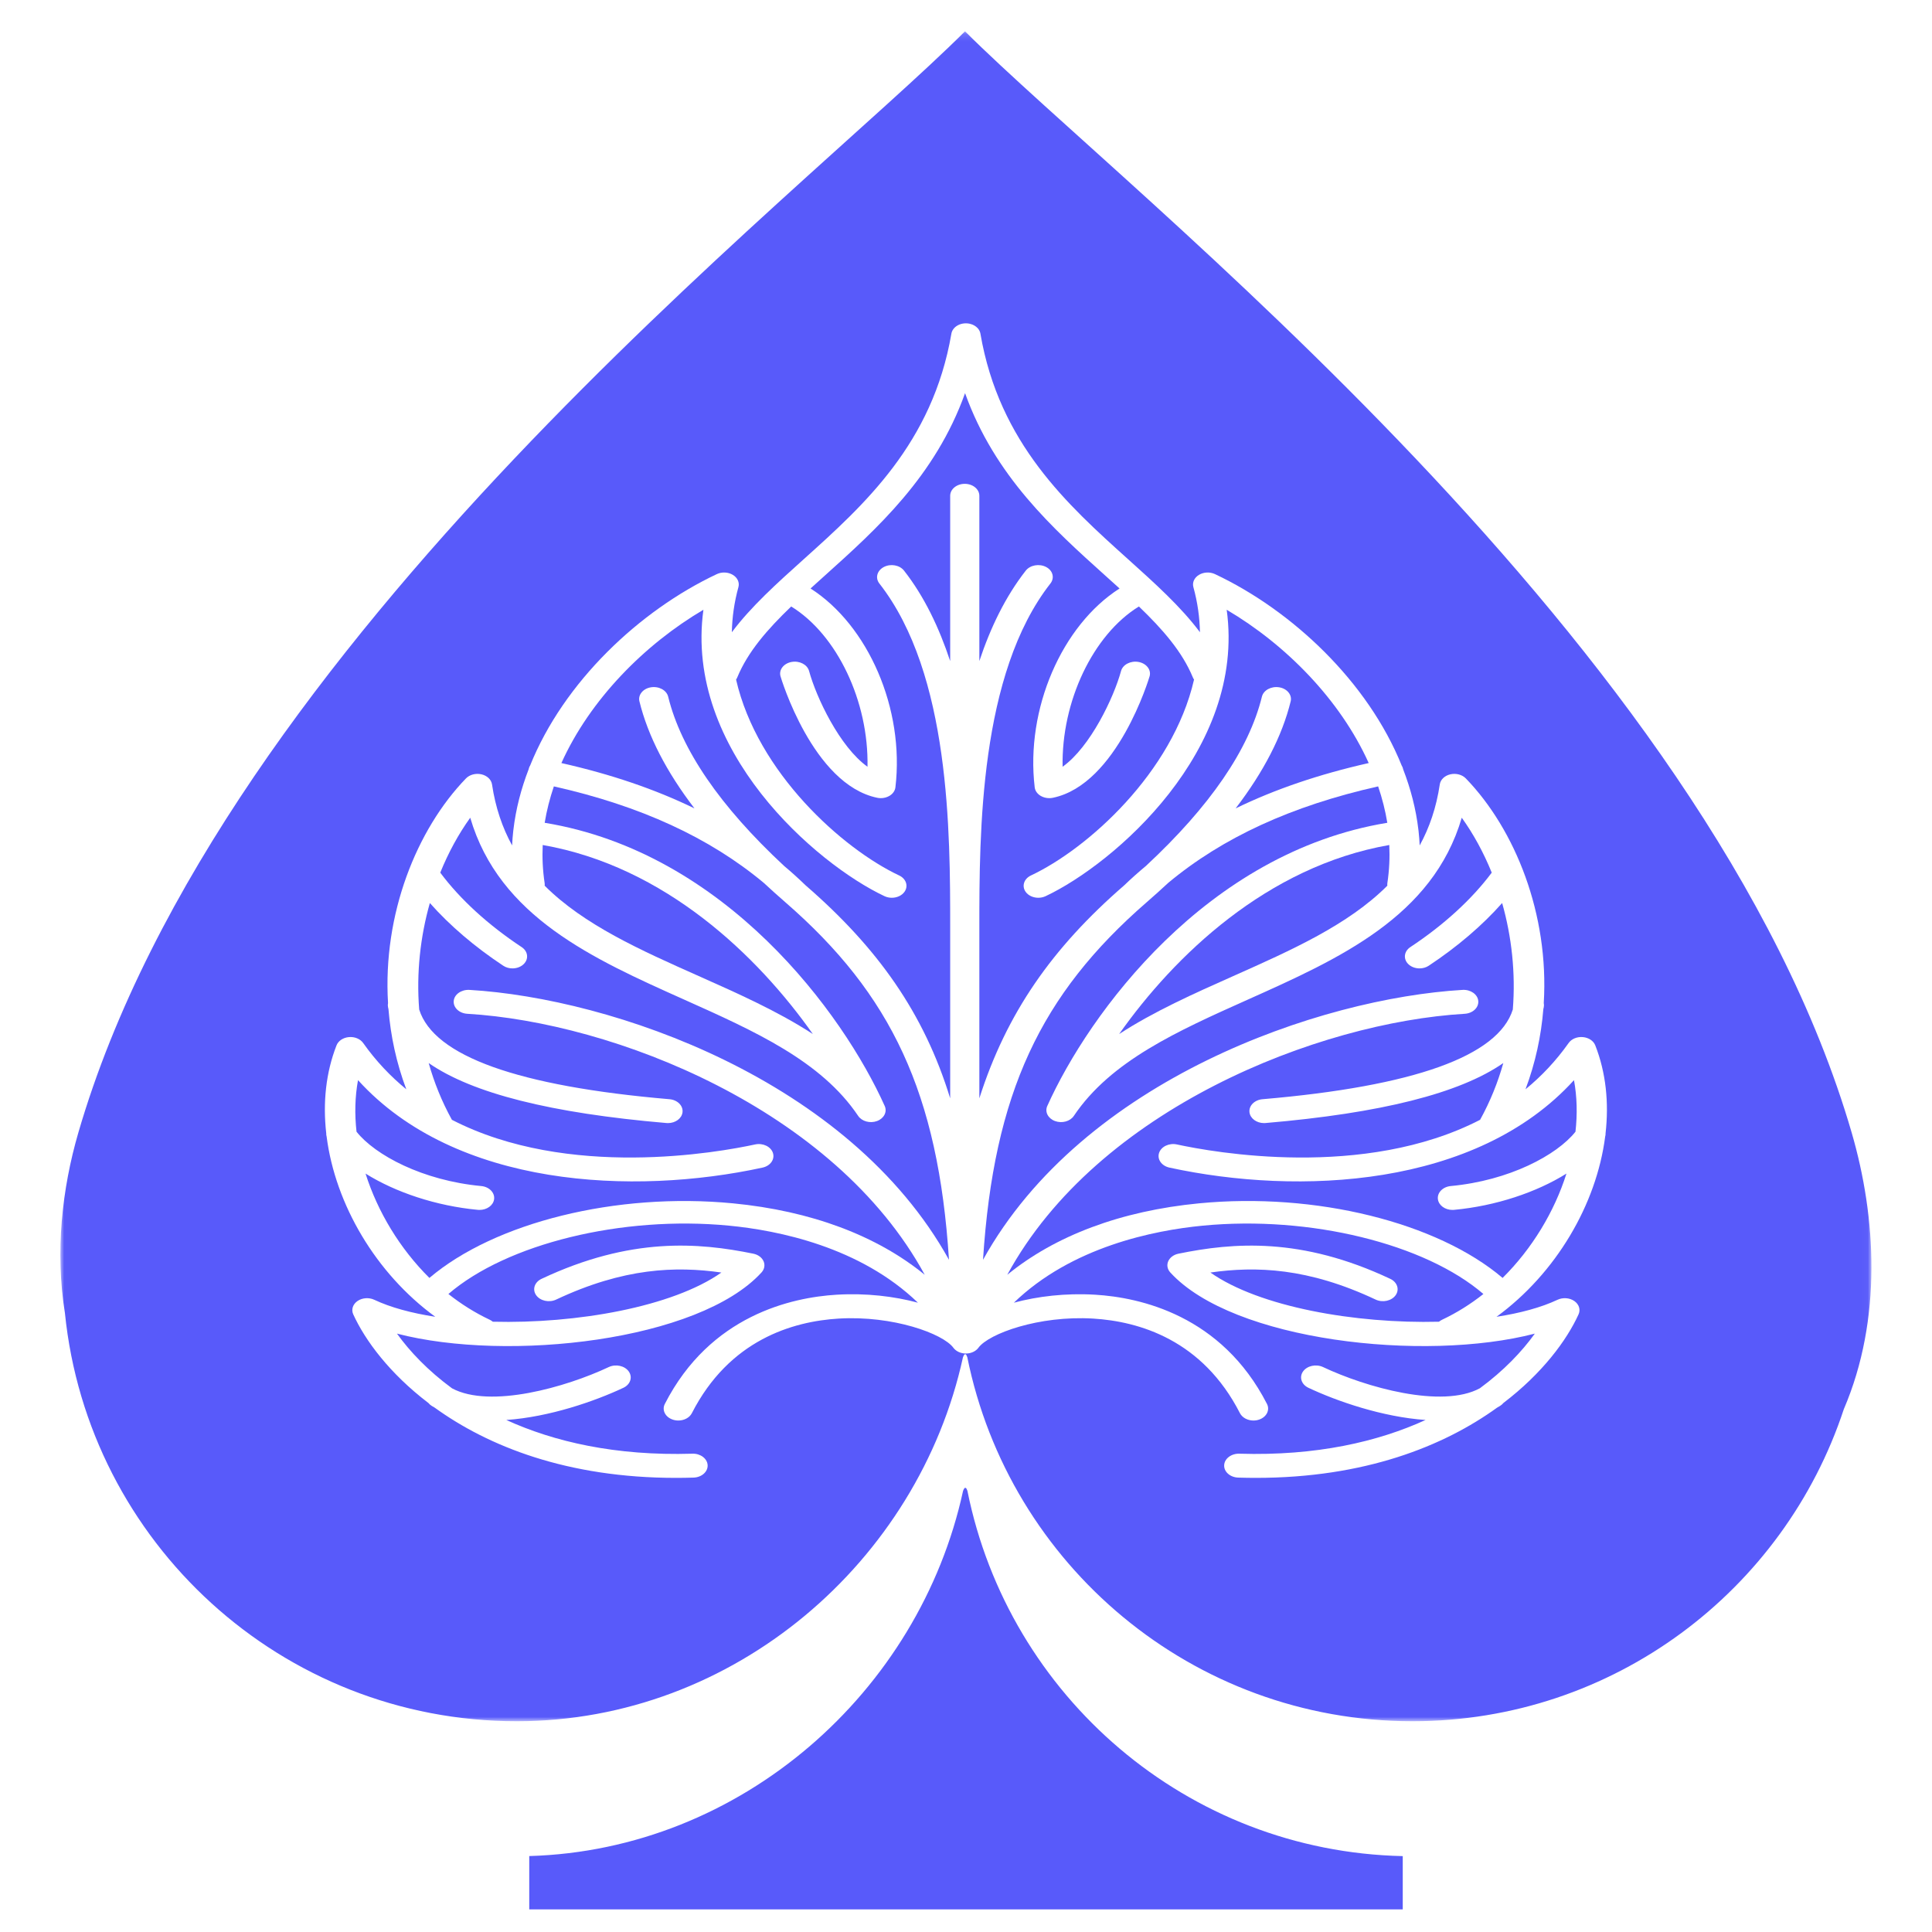 <?xml version="1.0" encoding="UTF-8"?>
<svg width="256px" height="256px" viewBox="0 0 256 256" version="1.1" xmlns="http://www.w3.org/2000/svg" xmlns:xlink="http://www.w3.org/1999/xlink">
    <!-- Generator: Sketch 48.2 (47327) - http://www.bohemiancoding.com/sketch -->
    <title>Mac_256</title>
    <desc>Created with Sketch.</desc>
    <defs>
        <polygon id="path-1" points="0 0.149 239.973 0.149 239.973 224.073 0 224.073"></polygon>
    </defs>
    <g id="Page-1" stroke="none" stroke-width="1" fill="none" fill-rule="evenodd">
        <g id="Mac_256">
            <g id="Page-1-Copy-3" transform="translate(8, 4)">
                <path d="M177.871,249 L177.871,241.945 C149.316,241.32 125.659,220.747 120.187,193.542 C120.069,193.177 119.861,192.846 119.609,193.559 C113.813,220.196 90.221,241.134 62.129,241.937 L62.129,249 L177.871,249 Z" id="Fill-1" fill="#585AFA"></path>
                <path d="M84.021,103.116 C80.294,98.246 77.851,93.505 76.728,88.935 C76.518,88.078 77.199,87.242 78.25,87.071 C79.3,86.9 80.324,87.454 80.535,88.312 C82.256,95.321 87.415,102.849 95.882,110.727 C96.874,111.556 97.819,112.415 98.744,113.309 C108.318,121.611 114.439,130.25 117.904,141.534 L117.904,118.919 C117.904,106.354 117.919,85.324 108.52,73.316 C107.943,72.579 108.215,71.599 109.118,71.128 C110.023,70.658 111.21,70.873 111.788,71.61 C114.499,75.074 116.438,79.185 117.904,83.595 L117.904,61.695 C117.904,60.82 118.765,60.111 119.837,60.111 C120.909,60.111 121.769,60.82 121.769,61.695 L121.769,83.595 C123.235,79.185 125.209,75.074 127.92,71.61 C128.498,70.873 129.709,70.658 130.613,71.128 C131.516,71.599 131.763,72.579 131.186,73.316 C121.787,85.324 121.769,106.354 121.769,118.919 L121.769,141.534 C125.368,130.25 131.394,121.611 140.967,113.309 C141.892,112.416 142.863,111.557 143.855,110.729 C152.324,102.85 157.489,95.32 159.21,88.312 C159.421,87.454 160.445,86.901 161.497,87.071 C162.548,87.242 163.231,88.078 163.02,88.935 C161.898,93.505 159.456,98.246 155.728,103.116 C160.937,100.581 166.796,98.589 173.361,97.109 C169.57,88.695 162.346,81.391 154.543,76.796 C157.105,95.422 139.594,110.485 130.55,114.747 C130.244,114.89 129.911,114.959 129.581,114.959 C128.91,114.959 128.258,114.675 127.899,114.167 C127.363,113.409 127.681,112.44 128.609,112.002 C136.104,108.471 147.382,98.392 150.217,86.045 C150.155,85.957 150.101,85.863 150.06,85.763 C148.662,82.372 146.084,79.409 142.912,76.362 C136.822,80.104 132.63,88.959 132.801,97.597 C136.49,94.968 139.594,88.399 140.543,84.914 C140.776,84.059 141.815,83.524 142.859,83.711 C143.905,83.901 144.565,84.747 144.332,85.601 C144.294,85.744 140.066,99.941 131.512,101.71 C131.354,101.742 131.194,101.759 131.035,101.759 C130.639,101.759 130.248,101.66 129.918,101.47 C129.455,101.204 129.158,100.787 129.103,100.327 C127.869,89.921 132.719,78.848 140.349,73.977 C139.74,73.424 139.117,72.864 138.483,72.294 C131.537,66.05 123.822,59.114 119.875,48.097 C115.927,59.114 108.213,66.05 101.267,72.293 C100.633,72.863 100.01,73.424 99.401,73.977 C107.031,78.848 111.881,89.921 110.647,100.327 C110.593,100.787 110.295,101.204 109.832,101.47 C109.501,101.66 109.111,101.759 108.715,101.759 C108.556,101.759 108.396,101.742 108.238,101.71 C99.685,99.941 95.456,85.744 95.418,85.601 C95.185,84.747 95.845,83.901 96.891,83.711 C97.942,83.523 98.974,84.059 99.207,84.914 C100.156,88.399 103.26,94.968 106.949,97.597 C107.121,88.959 102.928,80.104 96.838,76.362 C93.666,79.409 91.089,82.372 89.69,85.763 C89.649,85.863 89.595,85.957 89.533,86.045 C92.368,98.392 103.646,108.471 111.141,112.002 C112.069,112.44 112.387,113.409 111.852,114.167 C111.492,114.675 110.84,114.959 110.169,114.959 C109.839,114.959 109.506,114.89 109.2,114.747 C100.156,110.485 82.645,95.422 85.207,76.796 C77.404,81.392 70.18,88.695 66.388,97.109 C72.954,98.589 78.812,100.581 84.021,103.116" id="Fill-3" fill="#585AFA"></path>
                <path d="M140.292,133.017 C144.913,130.01 150.216,127.648 155.421,125.33 C163.152,121.888 170.625,118.558 175.829,113.36 C175.815,113.247 175.815,113.131 175.833,113.013 C176.089,111.323 176.166,109.637 176.088,107.967 C159.872,110.804 147.594,122.667 140.292,133.017" id="Fill-5" fill="#585AFA"></path>
                <path d="M84.579,125.33 C89.784,127.648 95.087,130.011 99.708,133.017 C92.406,122.666 80.13,110.804 63.912,107.967 C63.834,109.637 63.911,111.323 64.167,113.013 C64.185,113.131 64.185,113.247 64.171,113.36 C69.375,118.558 76.848,121.888 84.579,125.33" id="Fill-7" fill="#585AFA"></path>
                <g id="Group-11">
                    <mask id="mask-2" fill="white">
                        <use xlink:href="#path-1"></use>
                    </mask>
                    <g id="Clip-10"></g>
                    <path d="M204.694,146.6 C203.545,155.572 198.187,164.723 190.296,170.482 C193.435,169.996 196.214,169.248 198.378,168.228 C199.087,167.894 199.977,167.96 200.602,168.391 C201.227,168.822 201.454,169.528 201.168,170.154 C199.598,173.599 196.361,177.981 191.209,181.902 C191.091,182.047 190.943,182.18 190.763,182.291 C190.638,182.369 190.51,182.443 190.381,182.515 C183.292,187.638 172.825,191.825 158.404,191.826 C157.638,191.826 156.864,191.814 156.076,191.79 C155.004,191.757 154.168,191.021 154.208,190.146 C154.248,189.272 155.166,188.586 156.221,188.622 C166.442,188.934 174.588,187.033 180.896,184.154 C175.18,183.762 169.136,181.664 165.371,179.889 C164.443,179.452 164.124,178.482 164.661,177.724 C165.197,176.967 166.384,176.707 167.313,177.144 C172.968,179.81 183.036,182.684 188.093,179.951 C191.272,177.613 193.676,175.077 195.372,172.712 C180.658,176.532 155.345,173.679 147.068,164.604 C146.68,164.179 146.578,163.624 146.796,163.124 C147.015,162.625 147.524,162.248 148.154,162.12 C155.396,160.642 164.395,159.882 176.22,165.455 C177.148,165.893 177.467,166.862 176.931,167.62 C176.394,168.378 175.206,168.639 174.278,168.2 C165.344,163.989 158.422,163.753 152.385,164.617 C158.858,169.171 171.584,171.42 182.674,171.134 C182.795,171.034 182.932,170.944 183.088,170.87 C185.031,169.955 186.862,168.801 188.558,167.462 C180.841,160.814 165.578,157.036 151.38,158.405 C144.852,159.033 134.003,161.22 126.343,168.615 C129.468,167.772 133.2,167.321 137.117,167.556 C143.036,167.913 153.864,170.268 159.882,182.031 C160.295,182.839 159.828,183.767 158.838,184.104 C158.594,184.188 158.341,184.227 158.091,184.227 C157.331,184.227 156.61,183.86 156.298,183.252 C151.342,173.563 142.976,171.088 136.831,170.717 C129.629,170.291 123.028,172.716 121.649,174.58 C121.642,174.59 121.634,174.598 121.627,174.607 C121.607,174.634 121.585,174.661 121.562,174.687 C121.548,174.702 121.534,174.718 121.52,174.733 C121.496,174.757 121.472,174.781 121.447,174.805 C121.43,174.82 121.414,174.835 121.397,174.85 C121.372,174.871 121.347,174.892 121.321,174.912 C121.301,174.927 121.281,174.942 121.26,174.957 C121.235,174.975 121.21,174.992 121.183,175.009 C121.16,175.023 121.136,175.038 121.112,175.052 C121.088,175.066 121.064,175.079 121.039,175.092 C121.038,175.093 121.035,175.094 121.033,175.095 C121.008,175.109 120.982,175.121 120.956,175.134 C120.941,175.141 120.926,175.149 120.91,175.156 C120.91,175.156 120.91,175.156 120.91,175.156 C120.905,175.158 120.901,175.16 120.896,175.162 C120.887,175.166 120.878,175.169 120.868,175.173 C120.845,175.182 120.821,175.192 120.797,175.2 C120.777,175.208 120.758,175.217 120.737,175.224 C120.725,175.228 120.713,175.23 120.702,175.234 C120.7,175.235 120.699,175.235 120.697,175.236 C120.675,175.243 120.652,175.249 120.629,175.256 C120.606,175.263 120.584,175.27 120.56,175.276 C120.547,175.28 120.533,175.282 120.52,175.285 C120.498,175.29 120.475,175.294 120.452,175.299 C120.415,175.306 120.379,175.313 120.342,175.319 C120.319,175.323 120.295,175.325 120.272,175.328 C120.244,175.331 120.216,175.336 120.189,175.338 C120.18,175.339 120.172,175.339 120.163,175.339 C120.136,175.341 120.11,175.342 120.083,175.343 C120.054,175.344 120.026,175.346 119.998,175.346 C119.994,175.346 119.99,175.347 119.987,175.347 C119.983,175.347 119.98,175.346 119.976,175.346 C119.948,175.346 119.919,175.344 119.891,175.343 C119.864,175.342 119.837,175.341 119.81,175.339 C119.802,175.339 119.793,175.339 119.785,175.338 C119.757,175.336 119.73,175.331 119.703,175.328 C119.679,175.325 119.655,175.323 119.631,175.319 C119.595,175.313 119.559,175.307 119.523,175.299 C119.499,175.294 119.476,175.29 119.453,175.285 C119.44,175.281 119.427,175.28 119.414,175.276 C119.391,175.27 119.368,175.263 119.345,175.256 C119.322,175.249 119.299,175.243 119.276,175.235 C119.27,175.234 119.264,175.232 119.258,175.23 C119.251,175.228 119.244,175.226 119.237,175.224 C119.216,175.217 119.197,175.209 119.177,175.201 C119.153,175.192 119.128,175.182 119.104,175.172 C119.075,175.16 119.047,175.147 119.019,175.134 C118.992,175.122 118.965,175.108 118.939,175.095 C118.927,175.088 118.913,175.083 118.901,175.076 C118.888,175.069 118.877,175.061 118.864,175.054 C118.838,175.039 118.813,175.023 118.788,175.007 C118.763,174.991 118.739,174.975 118.715,174.958 C118.693,174.943 118.672,174.927 118.651,174.91 C118.626,174.891 118.602,174.872 118.579,174.851 C118.56,174.836 118.543,174.82 118.525,174.803 C118.501,174.781 118.478,174.758 118.455,174.734 C118.44,174.718 118.425,174.702 118.411,174.686 C118.388,174.66 118.367,174.634 118.347,174.607 C118.339,174.598 118.331,174.59 118.324,174.58 C116.946,172.716 110.348,170.294 103.143,170.717 C96.998,171.088 88.632,173.563 83.675,183.252 C83.364,183.86 82.642,184.227 81.882,184.227 C81.633,184.227 81.38,184.188 81.135,184.104 C80.146,183.767 79.679,182.839 80.092,182.031 C86.109,170.268 96.938,167.913 102.857,167.556 C106.775,167.32 110.506,167.772 113.63,168.614 C105.97,161.22 95.12,159.033 88.592,158.404 C74.392,157.037 59.132,160.815 51.416,167.462 C53.112,168.801 54.943,169.955 56.886,170.87 C57.042,170.944 57.179,171.034 57.3,171.134 C68.39,171.42 81.116,169.172 87.589,164.617 C81.553,163.753 74.63,163.99 65.695,168.2 C64.766,168.639 63.578,168.378 63.043,167.62 C62.507,166.862 62.825,165.893 63.753,165.455 C75.578,159.882 84.576,160.64 91.819,162.12 C92.449,162.248 92.959,162.625 93.177,163.124 C93.395,163.624 93.293,164.179 92.906,164.604 C84.627,173.678 59.315,176.535 44.601,172.712 C46.3,175.08 48.71,177.619 51.897,179.96 C56.958,182.679 67.012,179.807 72.661,177.144 C73.59,176.707 74.777,176.967 75.313,177.724 C75.849,178.482 75.531,179.452 74.603,179.889 C70.84,181.663 64.798,183.76 59.085,184.154 C65.395,187.033 73.54,188.934 83.753,188.622 C84.807,188.585 85.725,189.271 85.765,190.146 C85.805,191.021 84.969,191.757 83.898,191.79 C83.111,191.814 82.335,191.826 81.57,191.826 C67.141,191.826 56.673,187.636 49.584,182.51 C49.458,182.439 49.333,182.367 49.21,182.291 C49.032,182.181 48.885,182.049 48.767,181.905 C43.614,177.983 40.376,173.6 38.805,170.154 C38.52,169.528 38.747,168.822 39.372,168.391 C39.997,167.96 40.888,167.894 41.596,168.228 C43.759,169.248 46.539,169.996 49.678,170.482 C41.785,164.723 36.428,155.571 35.279,146.599 C35.237,146.457 35.221,146.313 35.228,146.17 C34.77,142.128 35.173,138.133 36.592,134.514 C36.826,133.916 37.47,133.487 38.234,133.421 C38.992,133.351 39.738,133.661 40.122,134.204 C41.811,136.592 43.739,138.619 45.836,140.336 C44.518,136.825 43.759,133.25 43.474,129.716 C43.453,129.625 43.431,129.534 43.413,129.442 C43.377,129.262 43.381,129.085 43.417,128.915 C42.703,117.144 47.194,105.917 53.743,99.145 C54.229,98.642 55.037,98.43 55.793,98.601 C56.547,98.775 57.1,99.302 57.195,99.937 C57.652,103.012 58.57,105.677 59.857,108.024 C59.887,107.387 59.936,106.752 60.007,106.119 C60.01,106.068 60.017,106.017 60.026,105.965 C60.346,103.223 61.045,100.529 62.053,97.922 C62.062,97.872 62.074,97.821 62.09,97.77 C62.126,97.653 62.178,97.543 62.242,97.44 C66.707,86.357 76.73,76.905 86.98,72.074 C87.647,71.759 88.481,71.796 89.102,72.17 C89.723,72.543 90.014,73.181 89.845,73.795 C89.288,75.814 89.012,77.811 88.974,79.773 C91.509,76.384 94.935,73.302 98.497,70.1 C106.502,62.902 115.575,54.745 118.064,40.208 C118.065,40.203 118.066,40.199 118.067,40.194 C118.074,40.158 118.083,40.122 118.092,40.087 C118.097,40.07 118.1,40.054 118.105,40.038 C118.116,40.003 118.129,39.969 118.143,39.935 C118.149,39.919 118.155,39.903 118.162,39.887 C118.177,39.853 118.195,39.819 118.213,39.785 C118.221,39.772 118.227,39.759 118.235,39.746 C118.259,39.704 118.285,39.664 118.314,39.625 C118.316,39.621 118.319,39.617 118.322,39.613 C118.613,39.217 119.113,38.926 119.718,38.857 C119.762,38.852 119.806,38.85 119.85,38.848 C119.857,38.847 119.864,38.847 119.87,38.846 C119.919,38.844 119.968,38.844 120.016,38.844 C120.036,38.844 120.057,38.844 120.078,38.845 C120.112,38.846 120.145,38.849 120.179,38.852 C120.205,38.854 120.23,38.854 120.256,38.857 C120.266,38.858 120.276,38.861 120.287,38.862 C120.305,38.864 120.323,38.868 120.341,38.87 C120.389,38.878 120.437,38.886 120.483,38.895 C120.486,38.896 120.49,38.897 120.493,38.898 C120.927,38.993 121.294,39.205 121.548,39.485 C121.549,39.488 121.551,39.489 121.553,39.491 C121.587,39.53 121.619,39.569 121.65,39.61 C121.659,39.622 121.667,39.636 121.676,39.649 C121.698,39.68 121.719,39.711 121.738,39.743 C121.748,39.76 121.756,39.778 121.765,39.795 C121.782,39.825 121.798,39.855 121.812,39.886 C121.819,39.903 121.825,39.921 121.832,39.939 C121.845,39.971 121.858,40.004 121.868,40.037 C121.874,40.054 121.877,40.071 121.882,40.087 C121.891,40.123 121.9,40.158 121.907,40.194 C121.908,40.199 121.909,40.203 121.91,40.208 C124.399,54.745 133.472,62.902 141.476,70.1 C145.038,73.303 148.465,76.384 150.999,79.773 C150.962,77.811 150.686,75.814 150.129,73.795 C149.959,73.181 150.251,72.543 150.872,72.17 C151.493,71.796 152.326,71.759 152.994,72.074 C163.243,76.905 173.266,86.357 177.731,97.439 C177.795,97.543 177.848,97.653 177.884,97.77 C177.9,97.821 177.912,97.872 177.921,97.923 C178.927,100.526 179.625,103.215 179.946,105.954 C179.946,105.954 179.946,105.955 179.946,105.955 C179.957,106.01 179.963,106.066 179.966,106.12 C180.037,106.753 180.086,107.388 180.116,108.024 C181.403,105.677 182.322,103.012 182.779,99.937 C182.873,99.302 183.426,98.775 184.181,98.601 C184.936,98.429 185.744,98.643 186.23,99.145 C192.779,105.917 197.27,117.143 196.556,128.914 C196.593,129.084 196.597,129.262 196.561,129.442 C196.542,129.534 196.521,129.625 196.5,129.716 C196.215,133.25 195.456,136.825 194.138,140.336 C196.235,138.62 198.163,136.592 199.852,134.204 C200.235,133.661 200.97,133.351 201.74,133.421 C202.504,133.487 203.148,133.916 203.382,134.514 C204.801,138.132 205.203,142.126 204.746,146.168 C204.753,146.312 204.736,146.457 204.694,146.6 M237.358,146.087 C218.412,80.999 141.598,21.845 119.868,0.149 C98.139,21.845 21.325,80.999 2.379,146.087 C0.212,153.533 -0.702,161.862 0.603,169.99 C3.677,200.366 29.31,224.073 60.478,224.073 C89.287,224.073 113.688,202.907 119.596,175.854 C119.848,175.144 120.056,175.474 120.173,175.838 C125.728,203.354 150.025,224.073 179.162,224.073 C205.81,224.073 228.398,206.737 236.314,182.726 C241.435,170.772 240.602,157.233 237.358,146.087" id="Fill-9" fill="#585AFA" mask="url(#mask-2)"></path>
                </g>
                <path d="M184.677,156.311 C184.603,156.318 184.528,156.321 184.455,156.321 C183.483,156.321 182.644,155.724 182.531,154.915 C182.409,154.044 183.173,153.257 184.237,153.157 C192.002,152.431 198.306,149.048 200.758,145.959 C201.02,143.626 200.967,141.321 200.561,139.126 C187.624,153.375 164.063,154.427 146.958,150.714 C145.923,150.489 145.307,149.62 145.581,148.773 C145.856,147.926 146.92,147.42 147.952,147.647 C152.728,148.683 172.738,152.314 188.121,144.38 C189.463,141.947 190.477,139.423 191.196,136.86 C185.407,140.879 174.974,143.501 159.695,144.807 C159.626,144.813 159.558,144.816 159.491,144.816 C158.511,144.816 157.669,144.209 157.565,143.394 C157.453,142.522 158.226,141.742 159.292,141.651 C179.368,139.934 190.515,135.938 192.455,129.767 C192.843,124.908 192.299,120.086 191.042,115.655 C188.413,118.625 185.107,121.454 181.314,123.965 C180.955,124.203 180.524,124.318 180.096,124.318 C179.53,124.318 178.97,124.117 178.587,123.729 C177.914,123.047 178.043,122.049 178.875,121.497 C183.326,118.551 187.039,115.152 189.663,111.63 C188.584,108.967 187.241,106.509 185.691,104.353 C181.833,117.49 169.407,123.052 157.355,128.447 C148.007,132.63 139.179,136.582 134.289,143.862 C133.802,144.59 132.712,144.887 131.787,144.542 C130.864,144.198 130.42,143.329 130.77,142.55 C136.272,130.291 151.843,108.963 175.826,105.023 C175.558,103.391 175.146,101.781 174.611,100.201 C163.147,102.776 153.994,106.981 146.788,112.992 C145.874,113.843 144.924,114.697 143.939,115.553 C129.884,127.765 123.677,140.851 122.255,162.931 C135.521,139.014 166.911,128.281 185.806,127.165 C186.869,127.106 187.802,127.76 187.879,128.634 C187.956,129.508 187.153,130.268 186.085,130.331 C166.745,131.473 137.454,142.896 125.469,164.915 C131.818,159.73 140.516,156.449 150.883,155.448 C166.334,153.952 182.455,157.985 191.102,165.332 C195.009,161.458 197.96,156.569 199.563,151.506 C195.597,153.989 190.196,155.795 184.677,156.311" id="Fill-12" fill="#585AFA"></path>
                <path d="M53.915,130.331 C52.847,130.268 52.044,129.508 52.121,128.634 C52.197,127.76 53.126,127.114 54.194,127.165 C73.089,128.282 104.479,139.014 117.745,162.93 C116.323,140.851 110.116,127.765 96.061,115.553 C95.075,114.696 94.125,113.842 93.211,112.991 C86.005,106.98 76.851,102.775 65.389,100.201 C64.853,101.781 64.441,103.391 64.173,105.023 C88.157,108.963 103.728,130.291 109.23,142.55 C109.58,143.329 109.137,144.198 108.214,144.542 C107.291,144.886 106.2,144.589 105.711,143.862 C100.821,136.582 91.992,132.63 82.646,128.447 C70.593,123.052 58.166,117.49 54.309,104.353 C52.758,106.509 51.415,108.966 50.337,111.63 C52.96,115.152 56.673,118.551 61.125,121.498 C61.957,122.048 62.086,123.047 61.413,123.729 C61.03,124.117 60.47,124.318 59.904,124.318 C59.476,124.318 59.045,124.203 58.686,123.965 C54.892,121.454 51.587,118.625 48.958,115.655 C47.701,120.086 47.157,124.908 47.545,129.767 C49.485,135.938 60.632,139.934 80.708,141.651 C81.773,141.742 82.547,142.522 82.435,143.394 C82.331,144.209 81.49,144.816 80.509,144.816 C80.442,144.816 80.374,144.813 80.305,144.807 C65.026,143.501 54.593,140.878 48.804,136.86 C49.523,139.423 50.537,141.947 51.879,144.379 C67.262,152.314 87.272,148.683 92.047,147.647 C93.078,147.419 94.144,147.926 94.418,148.773 C94.693,149.62 94.077,150.489 93.041,150.714 C75.939,154.427 52.377,153.376 39.439,139.125 C39.033,141.321 38.981,143.626 39.242,145.959 C41.694,149.049 47.998,152.431 55.763,153.157 C56.827,153.257 57.591,154.044 57.47,154.915 C57.356,155.724 56.517,156.321 55.545,156.321 C55.472,156.321 55.397,156.318 55.323,156.311 C49.804,155.795 44.403,153.989 40.437,151.505 C42.04,156.569 44.99,161.459 48.898,165.332 C57.544,157.985 73.669,153.955 89.115,155.448 C99.483,156.449 108.183,159.73 114.532,164.916 C102.546,142.897 73.256,131.473 53.915,130.331" id="Fill-14" fill="#585AFA"></path>
            </g>
        </g>
    </g>
</svg>